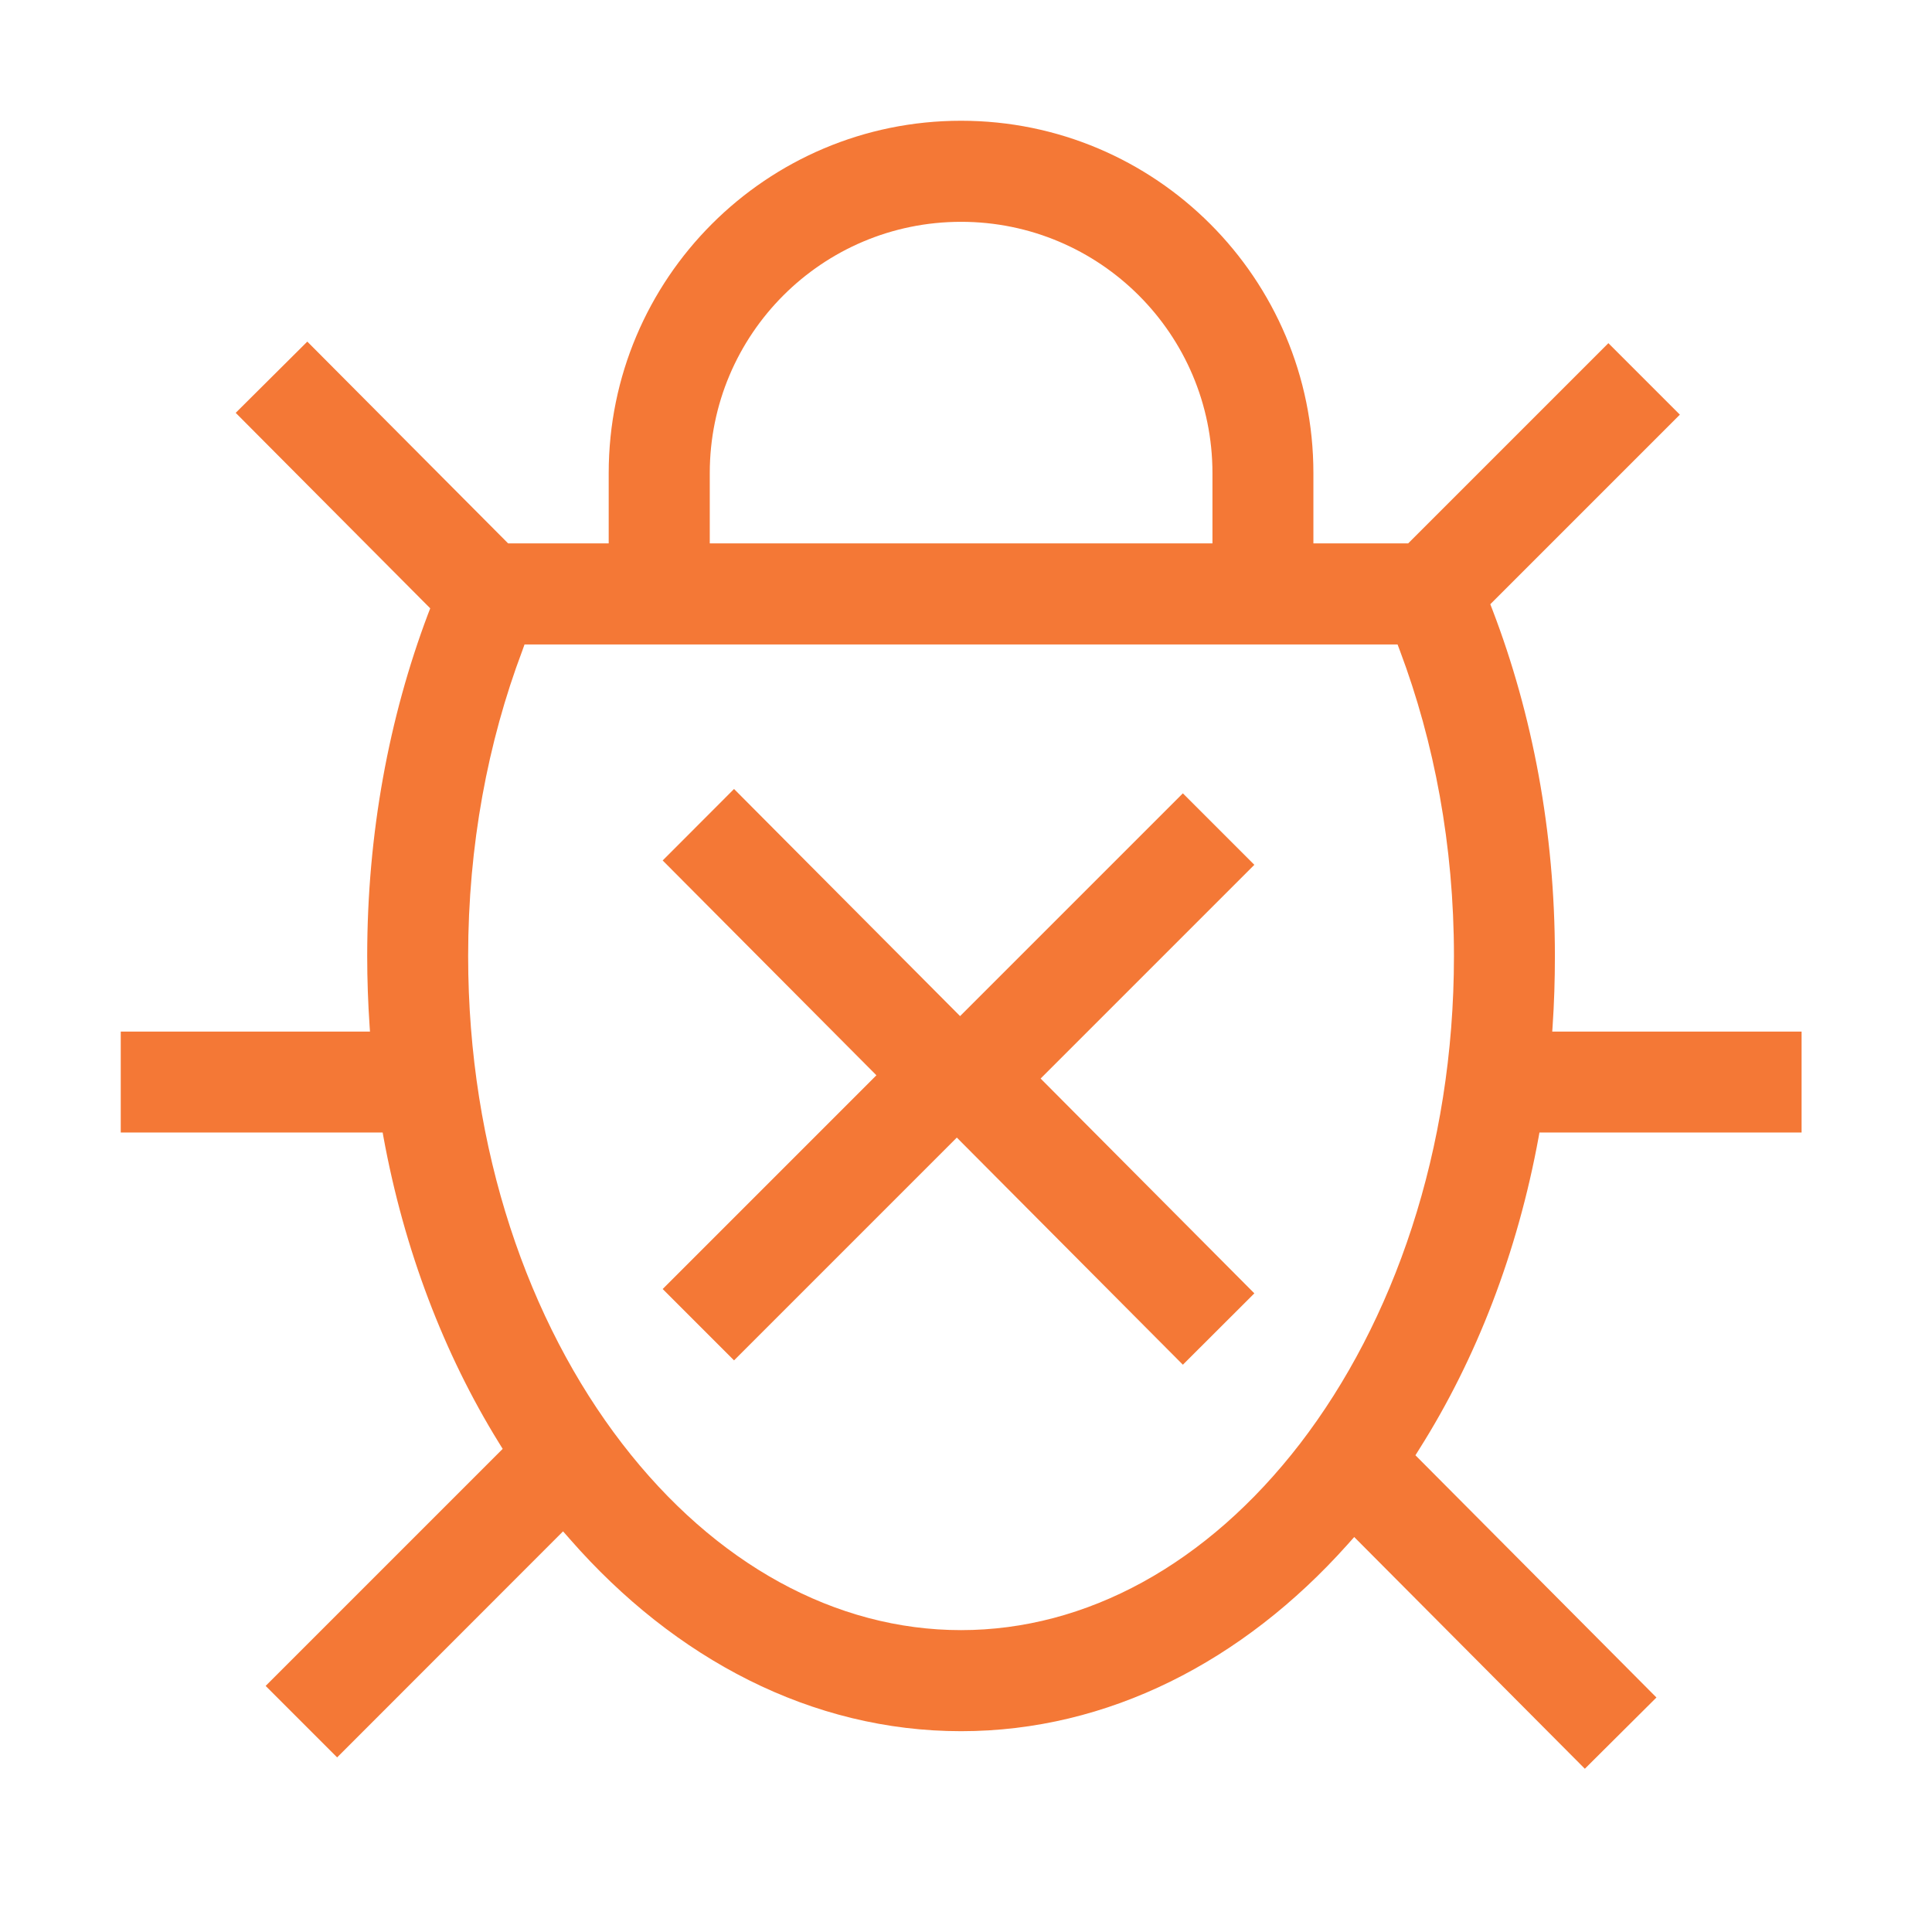 <svg width="16" height="16" viewBox="0 0 16 16" fill="none" 
  xmlns="http://www.w3.org/2000/svg">
  <path d="M3.02 8.502L3.017 8.461C3.018 8.474 3.019 8.488 3.02 8.502Z" fill="#f47836"/>
  <path d="M7.258 8.905L5.488 7.126L6.079 6.534L7.951 8.415L9.796 6.57L10.388 7.162L8.618 8.932L10.388 10.711L9.796 11.302L7.924 9.421L6.079 11.266L5.488 10.675L7.258 8.905Z" fill="#f47836"/>
  <path fill-rule="evenodd" clip-rule="evenodd" d="M10.877 3.918V4.5H11.662L13.32 2.842L13.912 3.434L12.342 5.004L12.361 5.053C12.691 5.915 12.877 6.888 12.877 7.918C12.877 8.114 12.871 8.308 12.858 8.499L12.855 8.543H14.92V9.379H12.749L12.743 9.413C12.567 10.377 12.224 11.256 11.757 11.996L11.722 12.052L13.718 14.058L13.125 14.648L11.215 12.729L11.158 12.793C10.295 13.758 9.177 14.337 7.959 14.337C6.723 14.337 5.589 13.74 4.721 12.748L4.663 12.682L2.792 14.554L2.2 13.962L4.163 11.999L4.129 11.944C3.679 11.215 3.347 10.354 3.175 9.413L3.169 9.379H1V8.543H3.064L3.061 8.499C3.048 8.308 3.041 8.114 3.041 7.918C3.041 6.902 3.222 5.941 3.544 5.087L3.563 5.038L1.952 3.419L2.545 2.829L4.208 4.5H5.041V3.918C5.041 2.307 6.347 1 7.959 1C9.571 1 10.877 2.307 10.877 3.918ZM5.878 3.918V4.5H10.041V3.918C10.041 2.769 9.109 1.837 7.959 1.837C6.809 1.837 5.878 2.769 5.878 3.918ZM11.594 5.39L11.574 5.337H4.344L4.325 5.39C4.041 6.143 3.877 7 3.877 7.918C3.877 9.528 4.38 10.952 5.152 11.955C5.922 12.956 6.923 13.5 7.959 13.5C8.996 13.5 9.996 12.956 10.767 11.955C11.538 10.952 12.041 9.528 12.041 7.918C12.041 7 11.877 6.143 11.594 5.39Z" fill="#f47836"/>
</svg>